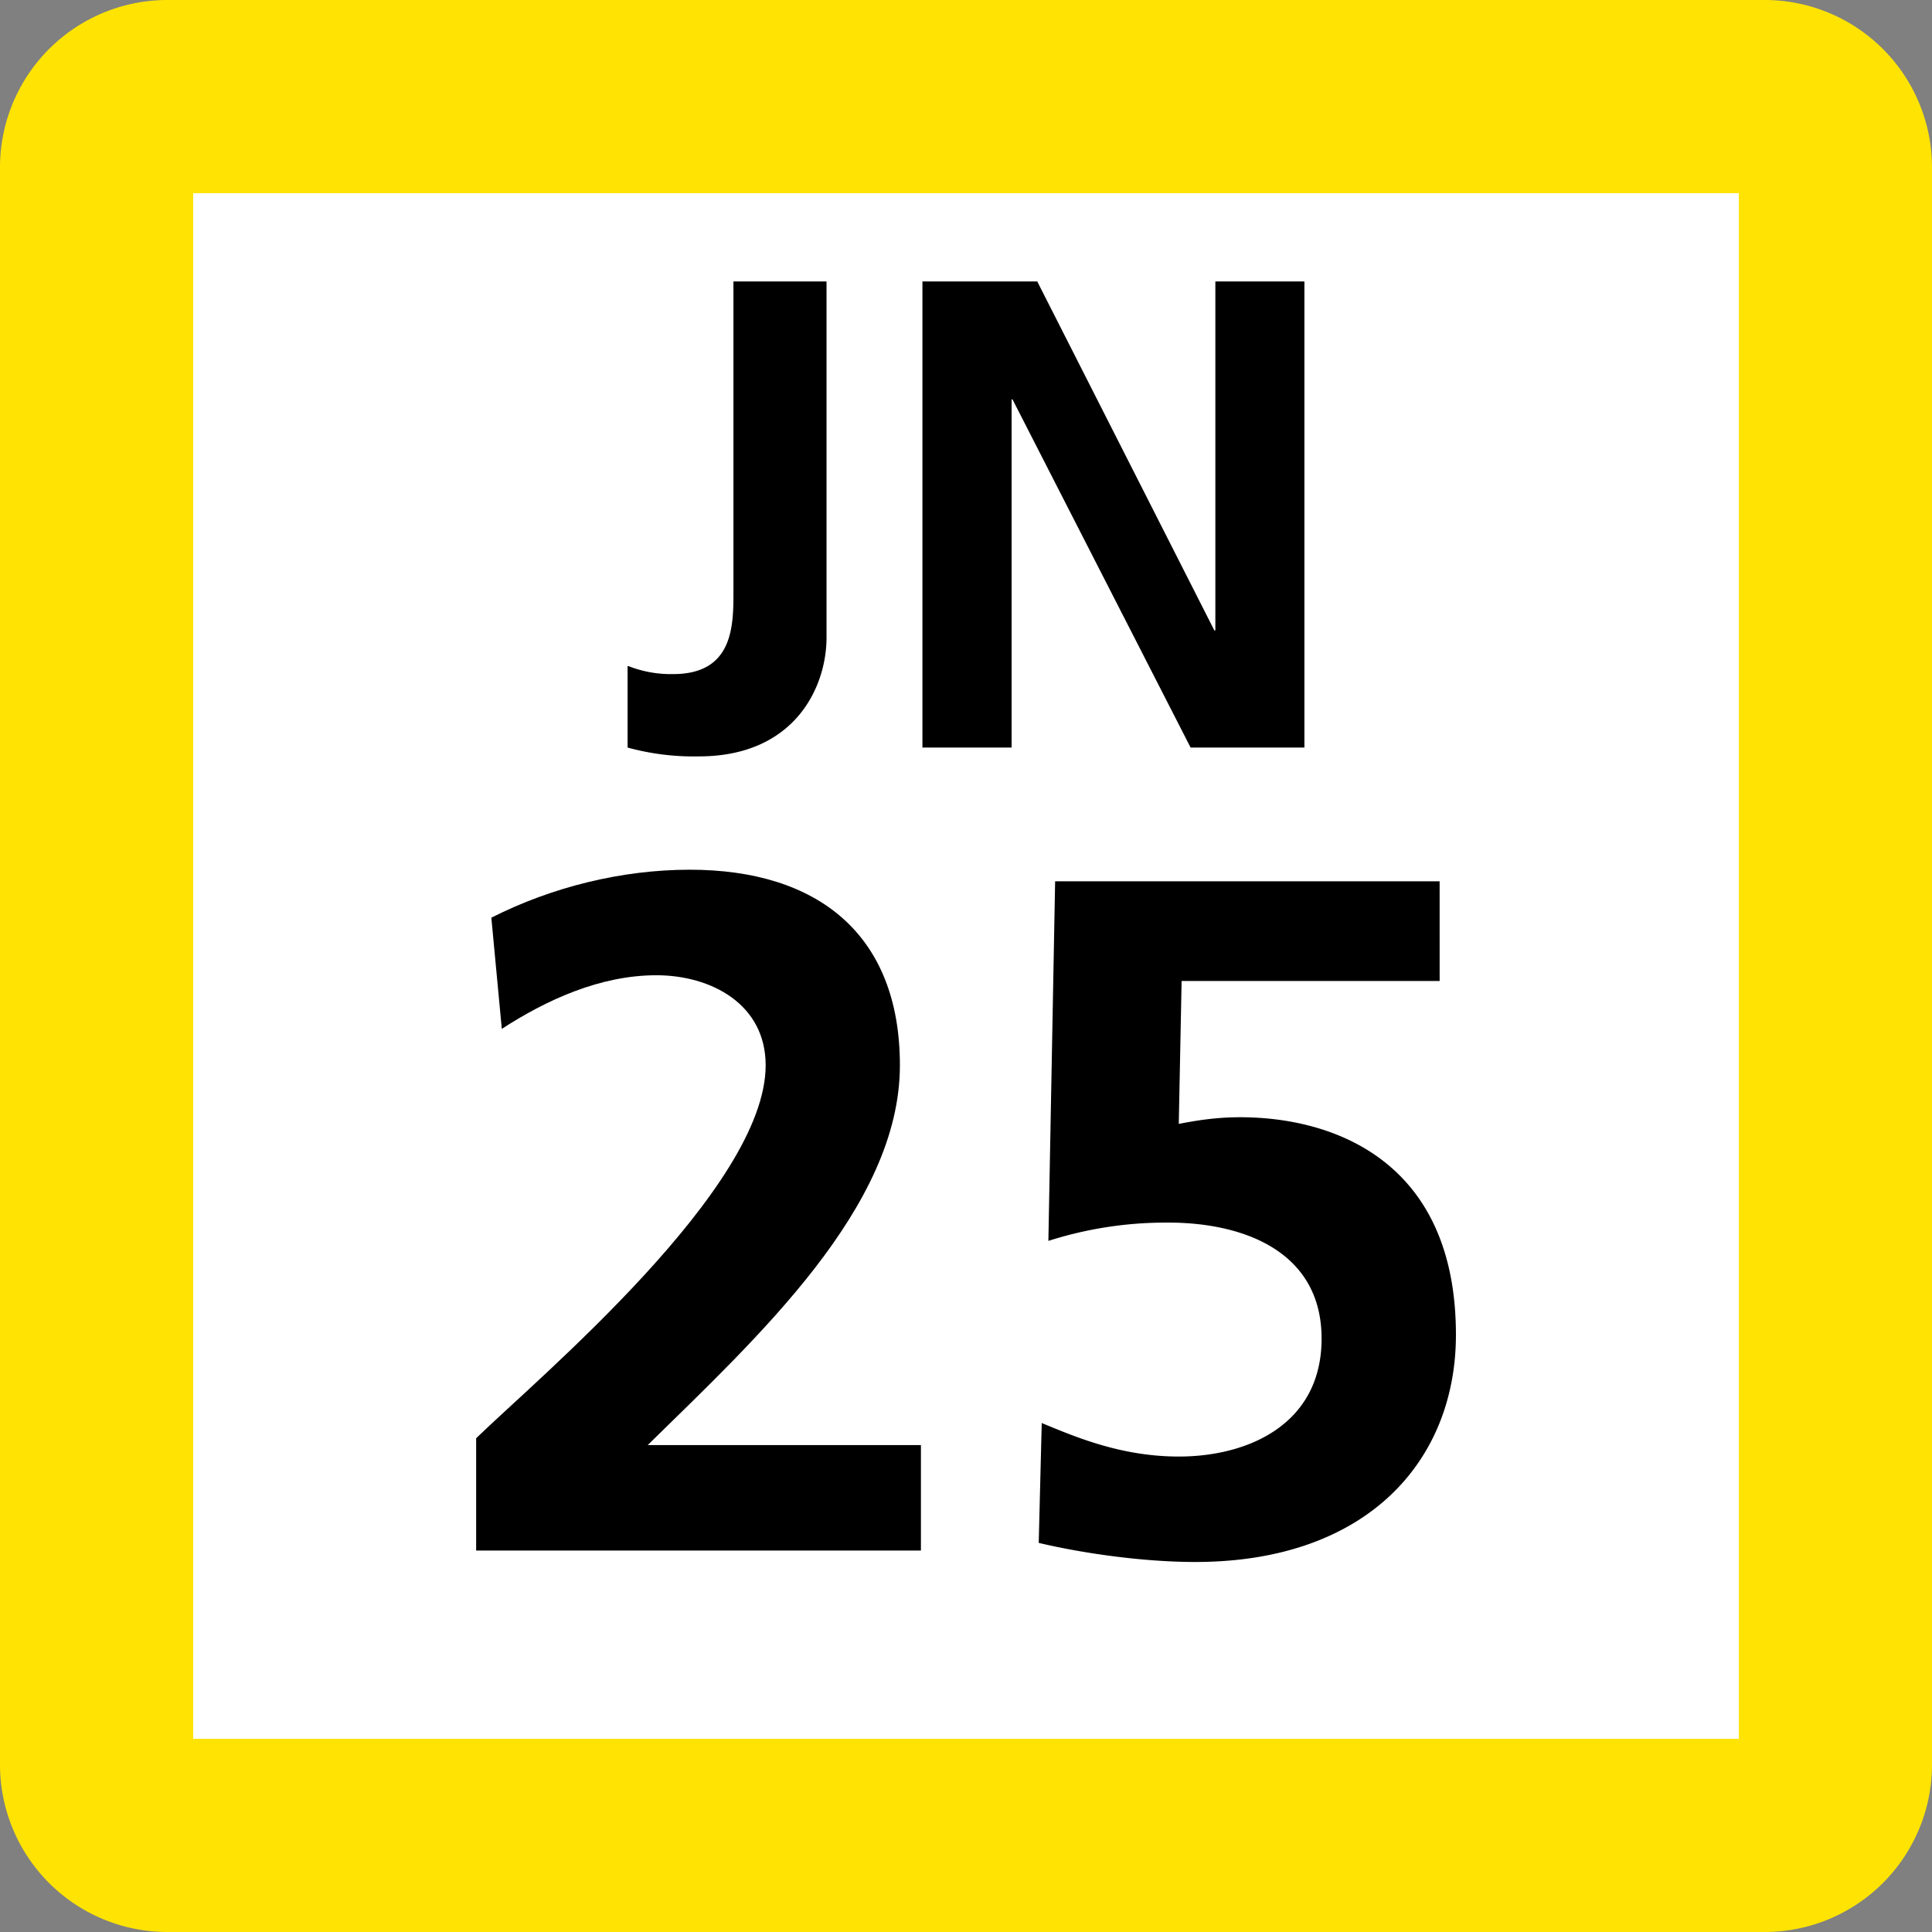 <svg xmlns="http://www.w3.org/2000/svg" xmlns:xlink="http://www.w3.org/1999/xlink" width="75" height="75"><rect width="100%" height="100%" fill="#808080" stroke="none"/><defs><clipPath id="b"><path d="M4 .625h9v18.75H4Zm0 0"/></clipPath><clipPath id="c"><path d="M15 .625h16v18.75H15Zm0 0"/></clipPath><clipPath id="a"><path d="M0 0h35v20H0z"/></clipPath><clipPath id="e"><path d="M2 .762h18v26.875H2Zm0 0"/></clipPath><clipPath id="f"><path d="M24 1h17v26.637H24Zm0 0"/></clipPath><clipPath id="d"><path d="M0 0h43v28H0z"/></clipPath><clipPath id="g"><path d="M0 0h75v75H0z"/></clipPath><g id="h" clip-path="url(#a)"><g clip-path="url(#b)"><path d="M4.402 15.86a4.5 4.5 0 0 0 1.73.308c2.34 0 2.34-1.887 2.34-3.195V.926h3.614v13.82c0 1.926-1.23 4.617-4.957 4.617a9.7 9.7 0 0 1-2.766-.343v-3.16Zm0 0"/></g><g clip-path="url(#c)"><path d="M15.809.926h4.457l6.875 13.547h.039V.926h3.457V19.02h-4.418L19.305 5.504h-.035V19.02h-3.461Zm0 0"/></g></g><g id="i" clip-path="url(#d)"><g clip-path="url(#e)"><path d="M2.484 27.191v-4.359c2.414-2.344 11.239-9.71 11.239-14.477 0-2.378-2.121-3.496-4.243-3.496-2.195 0-4.285.97-6 2.082l-.406-4.316C5.422 1.434 8.137.762 10.777.762c4.953 0 8.157 2.496 8.157 7.593 0 5.512-5.547 10.575-9.79 14.743H19.75v4.093z"/></g><g clip-path="url(#f)"><path d="M39.887 5.082H29.87l-.11 5.547c.598-.113 1.38-.258 2.384-.258 3.644 0 8.375 1.711 8.375 8.445 0 4.875-3.426 8.82-10.122 8.82-2.015 0-4.359-.335-6.074-.741l.117-4.653c1.266.52 3.055 1.301 5.32 1.301 2.716 0 5.544-1.266 5.544-4.578 0-3.352-2.977-4.504-5.953-4.504a15 15 0 0 0-4.653.71l.262-13.96h14.926z"/></g></g><g id="j" clip-path="url(#g)"><path fill="#FFE403" d="M0 68.5v-62A6.5 6.5 0 0 1 6.5 0h62A6.5 6.5 0 0 1 75 6.5v62a6.5 6.5 0 0 1-6.5 6.5h-62A6.5 6.5 0 0 1 0 68.5m0 0"/><path fill="#FFF" d="M7.5 67.5v-60h60v60Zm0 0"/><use xlink:href="#h" transform="translate(20 10)"/><use xlink:href="#i" transform="translate(16 33)"/></g></defs><use xlink:href="#j"/></svg>